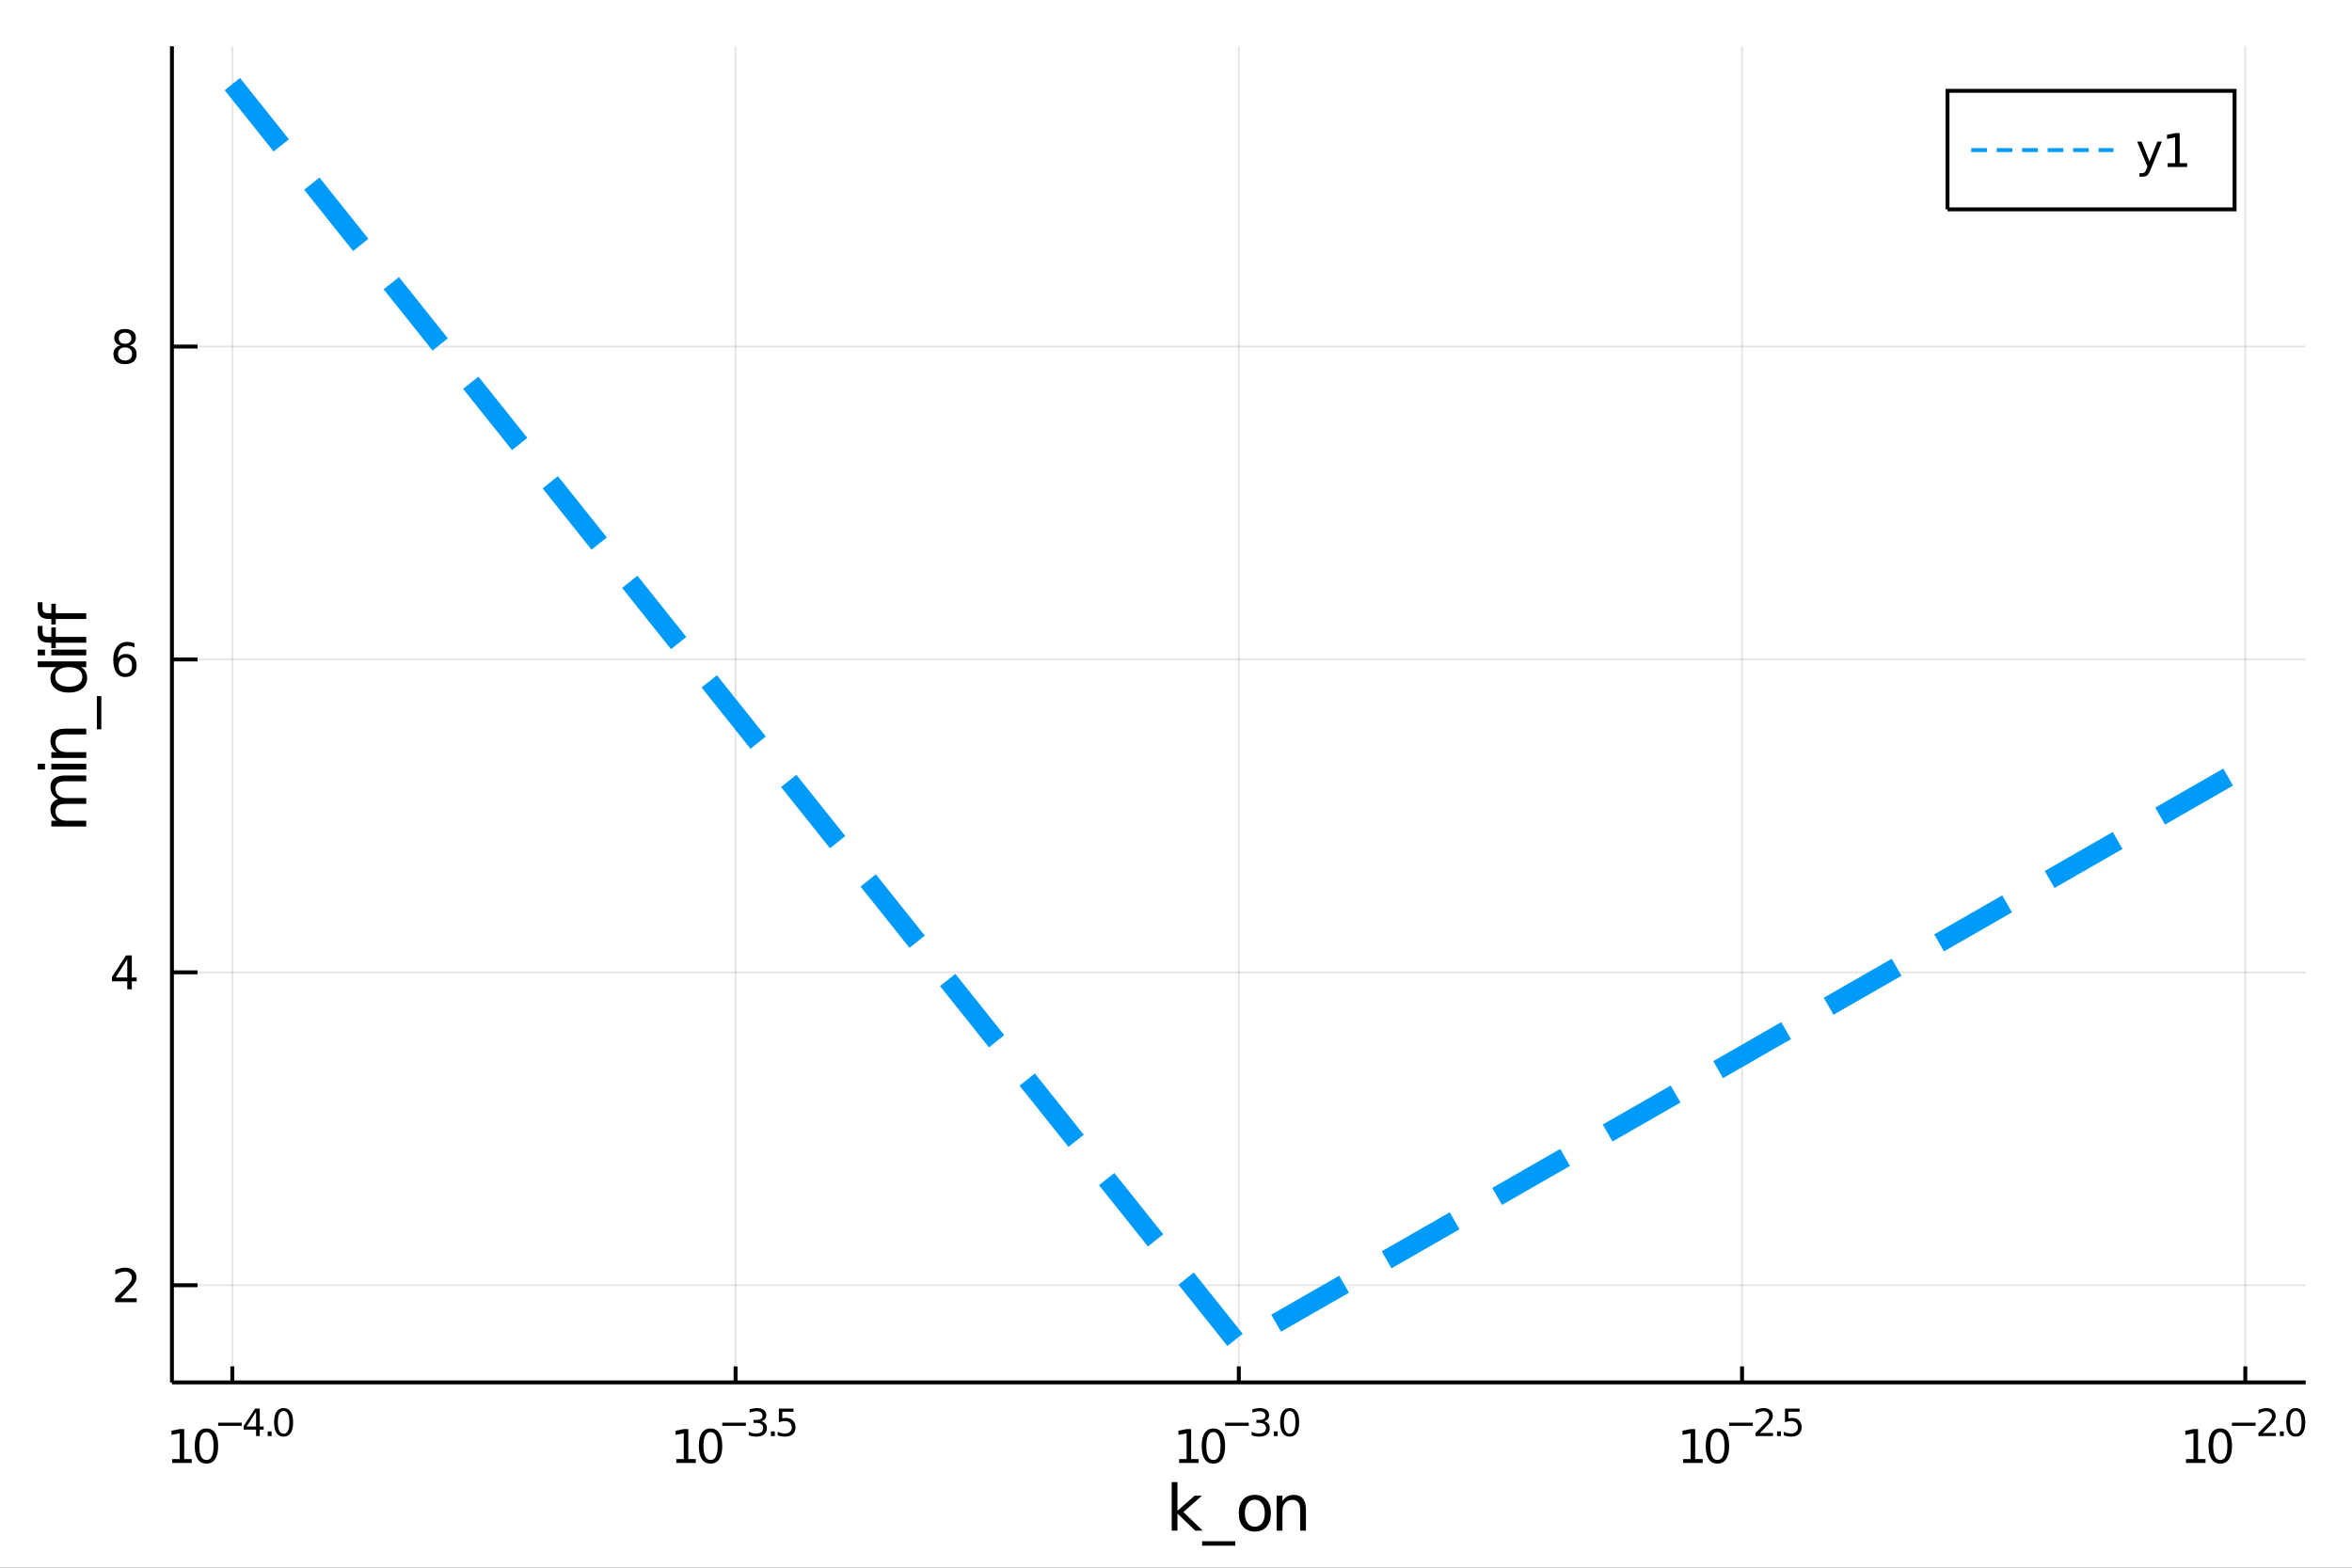 <?xml version="1.0" encoding="utf-8"?>
<svg xmlns="http://www.w3.org/2000/svg" xmlns:xlink="http://www.w3.org/1999/xlink" width="600" height="400" viewBox="0 0 2400 1600">
<rect x="0" y="0" width="2400" height="1600" fill="#333333" stroke="none"/>
<defs>
  <clipPath id="clip270">
    <rect x="0" y="0" width="2400" height="1600"/>
  </clipPath>
</defs>
<path clip-path="url(#clip270)" d="
M0 1600 L2400 1600 L2400 0 L0 0  Z
  " fill="#ffffff" fill-rule="evenodd" fill-opacity="1"/>
<defs>
  <clipPath id="clip271">
    <rect x="480" y="0" width="1681" height="1600"/>
  </clipPath>
</defs>
<path clip-path="url(#clip270)" d="
M175.445 1410.9 L2352.76 1410.9 L2352.76 47.244 L175.445 47.244  Z
  " fill="#ffffff" fill-rule="evenodd" fill-opacity="1"/>
<defs>
  <clipPath id="clip272">
    <rect x="175" y="47" width="2178" height="1365"/>
  </clipPath>
</defs>
<polyline clip-path="url(#clip272)" style="stroke:#000000; stroke-width:2; stroke-opacity:0.1; fill:none" points="
  237.067,1410.9 237.067,47.244 
  "/>
<polyline clip-path="url(#clip272)" style="stroke:#000000; stroke-width:2; stroke-opacity:0.1; fill:none" points="
  750.584,1410.9 750.584,47.244 
  "/>
<polyline clip-path="url(#clip272)" style="stroke:#000000; stroke-width:2; stroke-opacity:0.1; fill:none" points="
  1264.1,1410.9 1264.1,47.244 
  "/>
<polyline clip-path="url(#clip272)" style="stroke:#000000; stroke-width:2; stroke-opacity:0.1; fill:none" points="
  1777.62,1410.9 1777.62,47.244 
  "/>
<polyline clip-path="url(#clip272)" style="stroke:#000000; stroke-width:2; stroke-opacity:0.1; fill:none" points="
  2291.13,1410.9 2291.13,47.244 
  "/>
<polyline clip-path="url(#clip270)" style="stroke:#000000; stroke-width:4; stroke-opacity:1; fill:none" points="
  175.445,1410.9 2352.76,1410.9 
  "/>
<polyline clip-path="url(#clip270)" style="stroke:#000000; stroke-width:4; stroke-opacity:1; fill:none" points="
  237.067,1410.9 237.067,1394.53 
  "/>
<polyline clip-path="url(#clip270)" style="stroke:#000000; stroke-width:4; stroke-opacity:1; fill:none" points="
  750.584,1410.9 750.584,1394.53 
  "/>
<polyline clip-path="url(#clip270)" style="stroke:#000000; stroke-width:4; stroke-opacity:1; fill:none" points="
  1264.1,1410.9 1264.1,1394.53 
  "/>
<polyline clip-path="url(#clip270)" style="stroke:#000000; stroke-width:4; stroke-opacity:1; fill:none" points="
  1777.62,1410.9 1777.62,1394.53 
  "/>
<polyline clip-path="url(#clip270)" style="stroke:#000000; stroke-width:4; stroke-opacity:1; fill:none" points="
  2291.13,1410.9 2291.13,1394.53 
  "/>
<path clip-path="url(#clip270)" d="M 0 0 M175.697 1489.17 L183.336 1489.17 L183.336 1462.8 L175.025 1464.47 L175.025 1460.21 L183.289 1458.54 L187.965 1458.54 L187.965 1489.17 L195.604 1489.17 L195.604 1493.1 L175.697 1493.1 L175.697 1489.17 Z" fill="#000000" fill-rule="evenodd" fill-opacity="1" /><path clip-path="url(#clip270)" d="M 0 0 M210.673 1461.62 Q207.062 1461.62 205.234 1465.19 Q203.428 1468.73 203.428 1475.86 Q203.428 1482.97 205.234 1486.53 Q207.062 1490.07 210.673 1490.07 Q214.308 1490.07 216.113 1486.53 Q217.942 1482.97 217.942 1475.86 Q217.942 1468.73 216.113 1465.19 Q214.308 1461.62 210.673 1461.62 M210.673 1457.92 Q216.484 1457.92 219.539 1462.53 Q222.618 1467.11 222.618 1475.86 Q222.618 1484.59 219.539 1489.19 Q216.484 1493.78 210.673 1493.78 Q204.863 1493.78 201.785 1489.19 Q198.729 1484.59 198.729 1475.86 Q198.729 1467.11 201.785 1462.53 Q204.863 1457.92 210.673 1457.92 Z" fill="#000000" fill-rule="evenodd" fill-opacity="1" /><path clip-path="url(#clip270)" d="M 0 0 M222.618 1452.02 L246.729 1452.02 L246.729 1455.22 L222.618 1455.22 L222.618 1452.02 Z" fill="#000000" fill-rule="evenodd" fill-opacity="1" /><path clip-path="url(#clip270)" d="M 0 0 M261.287 1440.92 L251.695 1455.91 L261.287 1455.91 L261.287 1440.92 M260.29 1437.61 L265.067 1437.61 L265.067 1455.91 L269.073 1455.91 L269.073 1459.07 L265.067 1459.07 L265.067 1465.69 L261.287 1465.69 L261.287 1459.07 L248.61 1459.07 L248.61 1455.41 L260.29 1437.61 Z" fill="#000000" fill-rule="evenodd" fill-opacity="1" /><path clip-path="url(#clip270)" d="M 0 0 M273.192 1460.92 L277.16 1460.92 L277.16 1465.69 L273.192 1465.69 L273.192 1460.92 Z" fill="#000000" fill-rule="evenodd" fill-opacity="1" /><path clip-path="url(#clip270)" d="M 0 0 M289.404 1440.11 Q286.47 1440.11 284.984 1443.01 Q283.517 1445.89 283.517 1451.68 Q283.517 1457.46 284.984 1460.35 Q286.47 1463.23 289.404 1463.23 Q292.357 1463.23 293.824 1460.35 Q295.31 1457.46 295.31 1451.68 Q295.31 1445.89 293.824 1443.01 Q292.357 1440.11 289.404 1440.11 M289.404 1437.11 Q294.125 1437.11 296.608 1440.85 Q299.109 1444.57 299.109 1451.68 Q299.109 1458.77 296.608 1462.51 Q294.125 1466.24 289.404 1466.24 Q284.683 1466.24 282.182 1462.51 Q279.699 1458.77 279.699 1451.68 Q279.699 1444.57 282.182 1440.85 Q284.683 1437.11 289.404 1437.11 Z" fill="#000000" fill-rule="evenodd" fill-opacity="1" /><path clip-path="url(#clip270)" d="M 0 0 M690.079 1489.17 L697.717 1489.17 L697.717 1462.8 L689.407 1464.47 L689.407 1460.21 L697.671 1458.54 L702.347 1458.54 L702.347 1489.17 L709.986 1489.17 L709.986 1493.1 L690.079 1493.1 L690.079 1489.17 Z" fill="#000000" fill-rule="evenodd" fill-opacity="1" /><path clip-path="url(#clip270)" d="M 0 0 M725.055 1461.62 Q721.444 1461.62 719.615 1465.19 Q717.81 1468.73 717.81 1475.86 Q717.81 1482.97 719.615 1486.53 Q721.444 1490.07 725.055 1490.07 Q728.689 1490.07 730.495 1486.53 Q732.324 1482.97 732.324 1475.86 Q732.324 1468.73 730.495 1465.19 Q728.689 1461.62 725.055 1461.62 M725.055 1457.92 Q730.865 1457.92 733.921 1462.53 Q737 1467.11 737 1475.86 Q737 1484.59 733.921 1489.19 Q730.865 1493.78 725.055 1493.78 Q719.245 1493.78 716.166 1489.19 Q713.111 1484.59 713.111 1475.86 Q713.111 1467.11 716.166 1462.53 Q719.245 1457.92 725.055 1457.92 Z" fill="#000000" fill-rule="evenodd" fill-opacity="1" /><path clip-path="url(#clip270)" d="M 0 0 M737 1452.02 L761.111 1452.02 L761.111 1455.22 L737 1455.22 L737 1452.02 Z" fill="#000000" fill-rule="evenodd" fill-opacity="1" /><path clip-path="url(#clip270)" d="M 0 0 M776.74 1450.55 Q779.468 1451.14 780.991 1452.98 Q782.533 1454.82 782.533 1457.53 Q782.533 1461.69 779.674 1463.96 Q776.816 1466.24 771.549 1466.24 Q769.782 1466.24 767.901 1465.88 Q766.039 1465.54 764.045 1464.85 L764.045 1461.18 Q765.625 1462.1 767.506 1462.57 Q769.387 1463.04 771.437 1463.04 Q775.01 1463.04 776.872 1461.63 Q778.753 1460.22 778.753 1457.53 Q778.753 1455.05 777.004 1453.66 Q775.273 1452.25 772.17 1452.25 L768.898 1452.25 L768.898 1449.12 L772.321 1449.12 Q775.123 1449.12 776.609 1448.01 Q778.095 1446.89 778.095 1444.78 Q778.095 1442.62 776.552 1441.47 Q775.029 1440.3 772.17 1440.3 Q770.609 1440.3 768.822 1440.64 Q767.036 1440.98 764.892 1441.69 L764.892 1438.31 Q767.054 1437.71 768.935 1437.41 Q770.835 1437.11 772.509 1437.11 Q776.834 1437.11 779.355 1439.08 Q781.875 1441.04 781.875 1444.38 Q781.875 1446.72 780.54 1448.33 Q779.204 1449.93 776.74 1450.55 Z" fill="#000000" fill-rule="evenodd" fill-opacity="1" /><path clip-path="url(#clip270)" d="M 0 0 M786.652 1460.92 L790.621 1460.92 L790.621 1465.69 L786.652 1465.69 L786.652 1460.92 Z" fill="#000000" fill-rule="evenodd" fill-opacity="1" /><path clip-path="url(#clip270)" d="M 0 0 M794.777 1437.61 L809.692 1437.61 L809.692 1440.81 L798.257 1440.81 L798.257 1447.69 Q799.084 1447.41 799.912 1447.28 Q800.739 1447.13 801.567 1447.13 Q806.269 1447.13 809.015 1449.71 Q811.76 1452.28 811.76 1456.68 Q811.76 1461.22 808.939 1463.74 Q806.118 1466.24 800.984 1466.24 Q799.216 1466.24 797.373 1465.94 Q795.548 1465.64 793.592 1465.04 L793.592 1461.22 Q795.285 1462.14 797.09 1462.59 Q798.896 1463.04 800.908 1463.04 Q804.162 1463.04 806.062 1461.33 Q807.961 1459.62 807.961 1456.68 Q807.961 1453.75 806.062 1452.04 Q804.162 1450.33 800.908 1450.33 Q799.385 1450.33 797.862 1450.67 Q796.357 1451 794.777 1451.72 L794.777 1437.61 Z" fill="#000000" fill-rule="evenodd" fill-opacity="1" /><path clip-path="url(#clip270)" d="M 0 0 M1203.19 1489.17 L1210.83 1489.17 L1210.83 1462.8 L1202.52 1464.47 L1202.52 1460.21 L1210.78 1458.54 L1215.46 1458.54 L1215.46 1489.17 L1223.1 1489.17 L1223.1 1493.1 L1203.19 1493.1 L1203.19 1489.17 Z" fill="#000000" fill-rule="evenodd" fill-opacity="1" /><path clip-path="url(#clip270)" d="M 0 0 M1238.17 1461.62 Q1234.56 1461.62 1232.73 1465.19 Q1230.92 1468.73 1230.92 1475.86 Q1230.92 1482.97 1232.73 1486.53 Q1234.56 1490.07 1238.17 1490.07 Q1241.8 1490.07 1243.61 1486.53 Q1245.44 1482.97 1245.44 1475.86 Q1245.44 1468.73 1243.61 1465.19 Q1241.8 1461.62 1238.17 1461.62 M1238.17 1457.92 Q1243.98 1457.92 1247.03 1462.53 Q1250.11 1467.11 1250.11 1475.86 Q1250.11 1484.59 1247.03 1489.19 Q1243.98 1493.78 1238.17 1493.78 Q1232.36 1493.78 1229.28 1489.19 Q1226.22 1484.59 1226.22 1475.86 Q1226.22 1467.11 1229.28 1462.53 Q1232.36 1457.92 1238.17 1457.92 Z" fill="#000000" fill-rule="evenodd" fill-opacity="1" /><path clip-path="url(#clip270)" d="M 0 0 M1250.11 1452.02 L1274.22 1452.02 L1274.22 1455.22 L1250.11 1455.22 L1250.11 1452.02 Z" fill="#000000" fill-rule="evenodd" fill-opacity="1" /><path clip-path="url(#clip270)" d="M 0 0 M1289.85 1450.55 Q1292.58 1451.14 1294.1 1452.98 Q1295.65 1454.82 1295.65 1457.53 Q1295.65 1461.69 1292.79 1463.96 Q1289.93 1466.24 1284.66 1466.24 Q1282.89 1466.24 1281.01 1465.88 Q1279.15 1465.54 1277.16 1464.85 L1277.16 1461.18 Q1278.74 1462.1 1280.62 1462.57 Q1282.5 1463.04 1284.55 1463.04 Q1288.12 1463.04 1289.98 1461.63 Q1291.87 1460.22 1291.87 1457.53 Q1291.87 1455.05 1290.12 1453.66 Q1288.39 1452.25 1285.28 1452.25 L1282.01 1452.25 L1282.01 1449.12 L1285.43 1449.12 Q1288.24 1449.12 1289.72 1448.01 Q1291.21 1446.89 1291.21 1444.78 Q1291.21 1442.62 1289.66 1441.47 Q1288.14 1440.3 1285.28 1440.3 Q1283.72 1440.3 1281.93 1440.64 Q1280.15 1440.98 1278 1441.69 L1278 1438.31 Q1280.17 1437.71 1282.05 1437.41 Q1283.95 1437.11 1285.62 1437.11 Q1289.95 1437.11 1292.47 1439.08 Q1294.99 1441.04 1294.99 1444.38 Q1294.99 1446.72 1293.65 1448.33 Q1292.32 1449.93 1289.85 1450.55 Z" fill="#000000" fill-rule="evenodd" fill-opacity="1" /><path clip-path="url(#clip270)" d="M 0 0 M1299.76 1460.92 L1303.73 1460.92 L1303.73 1465.69 L1299.76 1465.69 L1299.76 1460.92 Z" fill="#000000" fill-rule="evenodd" fill-opacity="1" /><path clip-path="url(#clip270)" d="M 0 0 M1315.98 1440.11 Q1313.04 1440.11 1311.56 1443.01 Q1310.09 1445.89 1310.09 1451.68 Q1310.09 1457.46 1311.56 1460.35 Q1313.04 1463.23 1315.98 1463.23 Q1318.93 1463.23 1320.4 1460.35 Q1321.88 1457.46 1321.88 1451.68 Q1321.88 1445.89 1320.4 1443.01 Q1318.93 1440.11 1315.98 1440.11 M1315.98 1437.11 Q1320.7 1437.11 1323.18 1440.85 Q1325.68 1444.57 1325.68 1451.68 Q1325.68 1458.77 1323.18 1462.51 Q1320.7 1466.24 1315.98 1466.24 Q1311.26 1466.24 1308.75 1462.51 Q1306.27 1458.77 1306.27 1451.68 Q1306.27 1444.57 1308.75 1440.85 Q1311.26 1437.11 1315.98 1437.11 Z" fill="#000000" fill-rule="evenodd" fill-opacity="1" /><path clip-path="url(#clip270)" d="M 0 0 M1717.5 1489.17 L1725.14 1489.17 L1725.14 1462.8 L1716.83 1464.47 L1716.83 1460.21 L1725.09 1458.54 L1729.77 1458.54 L1729.77 1489.17 L1737.4 1489.17 L1737.4 1493.1 L1717.5 1493.1 L1717.5 1489.17 Z" fill="#000000" fill-rule="evenodd" fill-opacity="1" /><path clip-path="url(#clip270)" d="M 0 0 M1752.47 1461.62 Q1748.86 1461.62 1747.03 1465.19 Q1745.23 1468.73 1745.23 1475.86 Q1745.23 1482.97 1747.03 1486.53 Q1748.86 1490.07 1752.47 1490.07 Q1756.11 1490.07 1757.91 1486.53 Q1759.74 1482.97 1759.74 1475.86 Q1759.74 1468.73 1757.91 1465.19 Q1756.11 1461.62 1752.47 1461.62 M1752.47 1457.92 Q1758.28 1457.92 1761.34 1462.53 Q1764.42 1467.11 1764.42 1475.86 Q1764.42 1484.59 1761.34 1489.19 Q1758.28 1493.78 1752.47 1493.78 Q1746.66 1493.78 1743.59 1489.19 Q1740.53 1484.59 1740.53 1475.86 Q1740.53 1467.11 1743.59 1462.53 Q1746.66 1457.92 1752.47 1457.92 Z" fill="#000000" fill-rule="evenodd" fill-opacity="1" /><path clip-path="url(#clip270)" d="M 0 0 M1764.42 1452.02 L1788.53 1452.02 L1788.53 1455.22 L1764.42 1455.22 L1764.42 1452.02 Z" fill="#000000" fill-rule="evenodd" fill-opacity="1" /><path clip-path="url(#clip270)" d="M 0 0 M1795.92 1462.5 L1809.18 1462.5 L1809.18 1465.69 L1791.35 1465.69 L1791.35 1462.5 Q1793.51 1460.26 1797.24 1456.5 Q1800.98 1452.72 1801.94 1451.63 Q1803.76 1449.58 1804.48 1448.16 Q1805.21 1446.74 1805.21 1445.36 Q1805.21 1443.12 1803.63 1441.71 Q1802.07 1440.3 1799.55 1440.3 Q1797.76 1440.3 1795.77 1440.92 Q1793.8 1441.54 1791.54 1442.8 L1791.54 1438.97 Q1793.83 1438.05 1795.83 1437.58 Q1797.82 1437.11 1799.48 1437.11 Q1803.84 1437.11 1806.44 1439.29 Q1809.03 1441.47 1809.03 1445.12 Q1809.03 1446.85 1808.37 1448.41 Q1807.73 1449.95 1806.02 1452.06 Q1805.55 1452.6 1803.03 1455.22 Q1800.51 1457.81 1795.92 1462.5 Z" fill="#000000" fill-rule="evenodd" fill-opacity="1" /><path clip-path="url(#clip270)" d="M 0 0 M1813.3 1460.92 L1817.27 1460.92 L1817.27 1465.69 L1813.3 1465.69 L1813.3 1460.92 Z" fill="#000000" fill-rule="evenodd" fill-opacity="1" /><path clip-path="url(#clip270)" d="M 0 0 M1821.42 1437.61 L1836.34 1437.61 L1836.34 1440.81 L1824.9 1440.81 L1824.9 1447.69 Q1825.73 1447.41 1826.56 1447.28 Q1827.39 1447.13 1828.21 1447.13 Q1832.92 1447.13 1835.66 1449.71 Q1838.41 1452.28 1838.41 1456.68 Q1838.41 1461.22 1835.59 1463.74 Q1832.77 1466.24 1827.63 1466.24 Q1825.86 1466.24 1824.02 1465.94 Q1822.2 1465.64 1820.24 1465.04 L1820.24 1461.22 Q1821.93 1462.14 1823.74 1462.59 Q1825.54 1463.04 1827.56 1463.04 Q1830.81 1463.04 1832.71 1461.33 Q1834.61 1459.62 1834.61 1456.68 Q1834.61 1453.75 1832.71 1452.04 Q1830.81 1450.33 1827.56 1450.33 Q1826.03 1450.33 1824.51 1450.67 Q1823 1451 1821.42 1451.72 L1821.42 1437.61 Z" fill="#000000" fill-rule="evenodd" fill-opacity="1" /><path clip-path="url(#clip270)" d="M 0 0 M2230.61 1489.17 L2238.25 1489.17 L2238.25 1462.8 L2229.94 1464.47 L2229.94 1460.21 L2238.2 1458.54 L2242.88 1458.54 L2242.88 1489.17 L2250.52 1489.17 L2250.52 1493.1 L2230.61 1493.1 L2230.61 1489.17 Z" fill="#000000" fill-rule="evenodd" fill-opacity="1" /><path clip-path="url(#clip270)" d="M 0 0 M2265.59 1461.62 Q2261.98 1461.62 2260.15 1465.19 Q2258.34 1468.73 2258.34 1475.86 Q2258.34 1482.97 2260.15 1486.53 Q2261.98 1490.07 2265.59 1490.07 Q2269.22 1490.07 2271.03 1486.53 Q2272.85 1482.97 2272.85 1475.86 Q2272.85 1468.73 2271.03 1465.19 Q2269.22 1461.62 2265.59 1461.62 M2265.59 1457.92 Q2271.4 1457.92 2274.45 1462.53 Q2277.53 1467.11 2277.53 1475.86 Q2277.53 1484.59 2274.45 1489.19 Q2271.4 1493.78 2265.59 1493.78 Q2259.78 1493.78 2256.7 1489.19 Q2253.64 1484.59 2253.64 1475.86 Q2253.64 1467.11 2256.7 1462.53 Q2259.78 1457.92 2265.59 1457.92 Z" fill="#000000" fill-rule="evenodd" fill-opacity="1" /><path clip-path="url(#clip270)" d="M 0 0 M2277.53 1452.02 L2301.64 1452.02 L2301.64 1455.22 L2277.53 1455.22 L2277.53 1452.02 Z" fill="#000000" fill-rule="evenodd" fill-opacity="1" /><path clip-path="url(#clip270)" d="M 0 0 M2309.03 1462.5 L2322.29 1462.5 L2322.29 1465.69 L2304.46 1465.69 L2304.46 1462.5 Q2306.63 1460.26 2310.35 1456.5 Q2314.09 1452.72 2315.05 1451.63 Q2316.88 1449.58 2317.59 1448.16 Q2318.32 1446.74 2318.32 1445.36 Q2318.32 1443.12 2316.75 1441.71 Q2315.18 1440.3 2312.66 1440.3 Q2310.88 1440.3 2308.88 1440.92 Q2306.91 1441.54 2304.65 1442.8 L2304.65 1438.97 Q2306.95 1438.05 2308.94 1437.58 Q2310.93 1437.11 2312.59 1437.11 Q2316.95 1437.11 2319.55 1439.29 Q2322.14 1441.47 2322.14 1445.12 Q2322.14 1446.85 2321.48 1448.41 Q2320.85 1449.95 2319.13 1452.06 Q2318.66 1452.6 2316.14 1455.22 Q2313.62 1457.81 2309.03 1462.5 Z" fill="#000000" fill-rule="evenodd" fill-opacity="1" /><path clip-path="url(#clip270)" d="M 0 0 M2326.41 1460.92 L2330.38 1460.92 L2330.38 1465.69 L2326.41 1465.69 L2326.41 1460.92 Z" fill="#000000" fill-rule="evenodd" fill-opacity="1" /><path clip-path="url(#clip270)" d="M 0 0 M2342.62 1440.11 Q2339.69 1440.11 2338.2 1443.01 Q2336.74 1445.89 2336.74 1451.68 Q2336.74 1457.46 2338.2 1460.35 Q2339.69 1463.23 2342.62 1463.23 Q2345.58 1463.23 2347.04 1460.35 Q2348.53 1457.46 2348.53 1451.68 Q2348.53 1445.89 2347.04 1443.01 Q2345.58 1440.11 2342.62 1440.11 M2342.62 1437.11 Q2347.35 1437.11 2349.83 1440.85 Q2352.33 1444.57 2352.33 1451.68 Q2352.33 1458.77 2349.83 1462.51 Q2347.35 1466.24 2342.62 1466.24 Q2337.9 1466.24 2335.4 1462.51 Q2332.92 1458.77 2332.92 1451.68 Q2332.92 1444.57 2335.4 1440.85 Q2337.9 1437.11 2342.62 1437.11 Z" fill="#000000" fill-rule="evenodd" fill-opacity="1" /><path clip-path="url(#clip270)" d="M 0 0 M1195.62 1512.66 L1201.51 1512.66 L1201.51 1541.91 L1218.98 1526.54 L1226.46 1526.54 L1207.56 1543.22 L1227.26 1562.19 L1219.62 1562.19 L1201.51 1544.78 L1201.51 1562.19 L1195.62 1562.19 L1195.62 1512.66 Z" fill="#000000" fill-rule="evenodd" fill-opacity="1" /><path clip-path="url(#clip270)" d="M 0 0 M1260.49 1573.01 L1260.49 1577.56 L1226.62 1577.56 L1226.62 1573.01 L1260.49 1573.01 Z" fill="#000000" fill-rule="evenodd" fill-opacity="1" /><path clip-path="url(#clip270)" d="M 0 0 M1280.44 1530.64 Q1275.73 1530.64 1273 1534.34 Q1270.26 1538 1270.26 1544.39 Q1270.26 1550.79 1272.96 1554.48 Q1275.7 1558.14 1280.44 1558.14 Q1285.12 1558.14 1287.86 1554.45 Q1290.6 1550.76 1290.6 1544.39 Q1290.6 1538.06 1287.86 1534.37 Q1285.12 1530.64 1280.44 1530.64 M1280.44 1525.68 Q1288.08 1525.68 1292.44 1530.64 Q1296.8 1535.61 1296.8 1544.39 Q1296.8 1553.15 1292.44 1558.14 Q1288.08 1563.11 1280.44 1563.11 Q1272.77 1563.11 1268.41 1558.14 Q1264.08 1553.15 1264.08 1544.39 Q1264.08 1535.61 1268.41 1530.64 Q1272.77 1525.68 1280.44 1525.68 Z" fill="#000000" fill-rule="evenodd" fill-opacity="1" /><path clip-path="url(#clip270)" d="M 0 0 M1332.58 1540.67 L1332.58 1562.19 L1326.72 1562.19 L1326.72 1540.86 Q1326.72 1535.8 1324.75 1533.29 Q1322.78 1530.77 1318.83 1530.77 Q1314.09 1530.77 1311.35 1533.79 Q1308.61 1536.82 1308.61 1542.04 L1308.61 1562.19 L1302.72 1562.19 L1302.72 1526.54 L1308.61 1526.54 L1308.61 1532.08 Q1310.71 1528.86 1313.55 1527.27 Q1316.41 1525.68 1320.13 1525.68 Q1326.28 1525.68 1329.43 1529.5 Q1332.58 1533.29 1332.58 1540.67 Z" fill="#000000" fill-rule="evenodd" fill-opacity="1" /><polyline clip-path="url(#clip272)" style="stroke:#000000; stroke-width:2; stroke-opacity:0.1; fill:none" points="
  175.445,1311.73 2352.76,1311.73 
  "/>
<polyline clip-path="url(#clip272)" style="stroke:#000000; stroke-width:2; stroke-opacity:0.1; fill:none" points="
  175.445,992.381 2352.76,992.381 
  "/>
<polyline clip-path="url(#clip272)" style="stroke:#000000; stroke-width:2; stroke-opacity:0.1; fill:none" points="
  175.445,673.035 2352.76,673.035 
  "/>
<polyline clip-path="url(#clip272)" style="stroke:#000000; stroke-width:2; stroke-opacity:0.1; fill:none" points="
  175.445,353.688 2352.76,353.688 
  "/>
<polyline clip-path="url(#clip270)" style="stroke:#000000; stroke-width:4; stroke-opacity:1; fill:none" points="
  175.445,1410.9 175.445,47.244 
  "/>
<polyline clip-path="url(#clip270)" style="stroke:#000000; stroke-width:4; stroke-opacity:1; fill:none" points="
  175.445,1311.73 201.573,1311.73 
  "/>
<polyline clip-path="url(#clip270)" style="stroke:#000000; stroke-width:4; stroke-opacity:1; fill:none" points="
  175.445,992.381 201.573,992.381 
  "/>
<polyline clip-path="url(#clip270)" style="stroke:#000000; stroke-width:4; stroke-opacity:1; fill:none" points="
  175.445,673.035 201.573,673.035 
  "/>
<polyline clip-path="url(#clip270)" style="stroke:#000000; stroke-width:4; stroke-opacity:1; fill:none" points="
  175.445,353.688 201.573,353.688 
  "/>
<path clip-path="url(#clip270)" d="M 0 0 M123.126 1325.07 L139.445 1325.07 L139.445 1329.01 L117.501 1329.01 L117.501 1325.07 Q120.163 1322.32 124.746 1317.69 Q129.353 1313.03 130.533 1311.69 Q132.779 1309.17 133.658 1307.43 Q134.561 1305.67 134.561 1303.98 Q134.561 1301.23 132.617 1299.49 Q130.695 1297.76 127.593 1297.76 Q125.394 1297.76 122.941 1298.52 Q120.51 1299.28 117.732 1300.84 L117.732 1296.11 Q120.556 1294.98 123.01 1294.4 Q125.464 1293.82 127.501 1293.82 Q132.871 1293.82 136.066 1296.51 Q139.26 1299.19 139.26 1303.68 Q139.26 1305.81 138.45 1307.73 Q137.663 1309.63 135.556 1312.22 Q134.978 1312.9 131.876 1316.11 Q128.774 1319.31 123.126 1325.07 Z" fill="#000000" fill-rule="evenodd" fill-opacity="1" /><path clip-path="url(#clip270)" d="M 0 0 M129.862 979.175 L118.056 997.624 L129.862 997.624 L129.862 979.175 M128.635 975.101 L134.515 975.101 L134.515 997.624 L139.445 997.624 L139.445 1001.51 L134.515 1001.51 L134.515 1009.66 L129.862 1009.66 L129.862 1001.51 L114.26 1001.51 L114.26 996.999 L128.635 975.101 Z" fill="#000000" fill-rule="evenodd" fill-opacity="1" /><path clip-path="url(#clip270)" d="M 0 0 M127.917 671.171 Q124.769 671.171 122.918 673.324 Q121.089 675.477 121.089 679.227 Q121.089 682.953 122.918 685.129 Q124.769 687.282 127.917 687.282 Q131.066 687.282 132.894 685.129 Q134.746 682.953 134.746 679.227 Q134.746 675.477 132.894 673.324 Q131.066 671.171 127.917 671.171 M137.2 656.518 L137.2 660.778 Q135.441 659.944 133.635 659.504 Q131.853 659.065 130.093 659.065 Q125.464 659.065 123.01 662.19 Q120.58 665.315 120.232 671.634 Q121.598 669.62 123.658 668.555 Q125.718 667.467 128.195 667.467 Q133.404 667.467 136.413 670.639 Q139.445 673.787 139.445 679.227 Q139.445 684.551 136.297 687.768 Q133.149 690.986 127.917 690.986 Q121.922 690.986 118.751 686.402 Q115.58 681.796 115.58 673.069 Q115.58 664.875 119.468 660.014 Q123.357 655.13 129.908 655.13 Q131.667 655.13 133.45 655.477 Q135.255 655.824 137.2 656.518 Z" fill="#000000" fill-rule="evenodd" fill-opacity="1" /><path clip-path="url(#clip270)" d="M 0 0 M127.593 354.556 Q124.26 354.556 122.339 356.339 Q120.441 358.121 120.441 361.246 Q120.441 364.371 122.339 366.154 Q124.26 367.936 127.593 367.936 Q130.927 367.936 132.848 366.154 Q134.769 364.348 134.769 361.246 Q134.769 358.121 132.848 356.339 Q130.95 354.556 127.593 354.556 M122.918 352.566 Q119.908 351.825 118.218 349.765 Q116.552 347.705 116.552 344.742 Q116.552 340.598 119.492 338.191 Q122.455 335.783 127.593 335.783 Q132.755 335.783 135.695 338.191 Q138.635 340.598 138.635 344.742 Q138.635 347.705 136.945 349.765 Q135.279 351.825 132.292 352.566 Q135.672 353.353 137.547 355.644 Q139.445 357.936 139.445 361.246 Q139.445 366.269 136.367 368.955 Q133.311 371.64 127.593 371.64 Q121.876 371.64 118.797 368.955 Q115.742 366.269 115.742 361.246 Q115.742 357.936 117.64 355.644 Q119.538 353.353 122.918 352.566 M121.205 345.182 Q121.205 347.867 122.871 349.371 Q124.561 350.876 127.593 350.876 Q130.603 350.876 132.292 349.371 Q134.005 347.867 134.005 345.182 Q134.005 342.496 132.292 340.992 Q130.603 339.487 127.593 339.487 Q124.561 339.487 122.871 340.992 Q121.205 342.496 121.205 345.182 Z" fill="#000000" fill-rule="evenodd" fill-opacity="1" /><path clip-path="url(#clip270)" d="M 0 0 M59.199 815.533 Q55.253 813.336 53.375 810.281 Q51.497 807.225 51.497 803.088 Q51.497 797.518 55.412 794.494 Q59.295 791.47 66.488 791.47 L88.004 791.47 L88.004 797.358 L66.679 797.358 Q61.555 797.358 59.072 799.173 Q56.589 800.987 56.589 804.711 Q56.589 809.262 59.613 811.904 Q62.637 814.546 67.857 814.546 L88.004 814.546 L88.004 820.434 L66.679 820.434 Q61.523 820.434 59.072 822.248 Q56.589 824.063 56.589 827.85 Q56.589 832.338 59.645 834.98 Q62.669 837.622 67.857 837.622 L88.004 837.622 L88.004 843.51 L52.356 843.51 L52.356 837.622 L57.894 837.622 Q54.616 835.616 53.056 832.815 Q51.497 830.015 51.497 826.163 Q51.497 822.28 53.47 819.575 Q55.444 816.838 59.199 815.533 Z" fill="#000000" fill-rule="evenodd" fill-opacity="1" /><path clip-path="url(#clip270)" d="M 0 0 M52.356 785.327 L52.356 779.471 L88.004 779.471 L88.004 785.327 L52.356 785.327 M38.479 785.327 L38.479 779.471 L45.895 779.471 L45.895 785.327 L38.479 785.327 Z" fill="#000000" fill-rule="evenodd" fill-opacity="1" /><path clip-path="url(#clip270)" d="M 0 0 M66.488 743.696 L88.004 743.696 L88.004 749.552 L66.679 749.552 Q61.618 749.552 59.104 751.525 Q56.589 753.499 56.589 757.446 Q56.589 762.188 59.613 764.925 Q62.637 767.662 67.857 767.662 L88.004 767.662 L88.004 773.551 L52.356 773.551 L52.356 767.662 L57.894 767.662 Q54.68 765.562 53.088 762.729 Q51.497 759.864 51.497 756.141 Q51.497 749.998 55.316 746.847 Q59.104 743.696 66.488 743.696 Z" fill="#000000" fill-rule="evenodd" fill-opacity="1" /><path clip-path="url(#clip270)" d="M 0 0 M98.826 710.467 L103.377 710.467 L103.377 744.332 L98.826 744.332 L98.826 710.467 Z" fill="#000000" fill-rule="evenodd" fill-opacity="1" /><path clip-path="url(#clip270)" d="M 0 0 M57.767 680.866 L38.479 680.866 L38.479 675.01 L88.004 675.01 L88.004 680.866 L82.657 680.866 Q85.84 682.712 87.399 685.545 Q88.927 688.346 88.927 692.292 Q88.927 698.754 83.771 702.828 Q78.615 706.87 70.212 706.87 Q61.809 706.87 56.653 702.828 Q51.497 698.754 51.497 692.292 Q51.497 688.346 53.056 685.545 Q54.584 682.712 57.767 680.866 M70.212 700.823 Q76.673 700.823 80.365 698.181 Q84.026 695.507 84.026 690.86 Q84.026 686.213 80.365 683.54 Q76.673 680.866 70.212 680.866 Q63.751 680.866 60.09 683.54 Q56.398 686.213 56.398 690.86 Q56.398 695.507 60.09 698.181 Q63.751 700.823 70.212 700.823 Z" fill="#000000" fill-rule="evenodd" fill-opacity="1" /><path clip-path="url(#clip270)" d="M 0 0 M52.356 668.867 L52.356 663.01 L88.004 663.01 L88.004 668.867 L52.356 668.867 M38.479 668.867 L38.479 663.01 L45.895 663.01 L45.895 668.867 L38.479 668.867 Z" fill="#000000" fill-rule="evenodd" fill-opacity="1" /><path clip-path="url(#clip270)" d="M 0 0 M38.479 638.821 L43.349 638.821 L43.349 644.422 Q43.349 647.573 44.622 648.815 Q45.895 650.024 49.205 650.024 L52.356 650.024 L52.356 640.38 L56.908 640.38 L56.908 650.024 L88.004 650.024 L88.004 655.912 L56.908 655.912 L56.908 661.514 L52.356 661.514 L52.356 655.912 L49.874 655.912 Q43.922 655.912 41.216 653.143 Q38.479 650.374 38.479 644.359 L38.479 638.821 Z" fill="#000000" fill-rule="evenodd" fill-opacity="1" /><path clip-path="url(#clip270)" d="M 0 0 M38.479 614.631 L43.349 614.631 L43.349 620.233 Q43.349 623.384 44.622 624.625 Q45.895 625.835 49.205 625.835 L52.356 625.835 L52.356 616.19 L56.908 616.19 L56.908 625.835 L88.004 625.835 L88.004 631.723 L56.908 631.723 L56.908 637.325 L52.356 637.325 L52.356 631.723 L49.874 631.723 Q43.922 631.723 41.216 628.954 Q38.479 626.185 38.479 620.169 L38.479 614.631 Z" fill="#000000" fill-rule="evenodd" fill-opacity="1" /><polyline clip-path="url(#clip272)" style="stroke:#009af9; stroke-width:20; stroke-opacity:1; fill:none" stroke-dasharray="80, 50" points="
  237.067,85.838 1264.1,1372.3 2291.13,783.048 
  "/>
<path clip-path="url(#clip270)" d="
M1987.24 213.659 L2280.18 213.659 L2280.18 92.699 L1987.24 92.699  Z
  " fill="#ffffff" fill-rule="evenodd" fill-opacity="1"/>
<polyline clip-path="url(#clip270)" style="stroke:#000000; stroke-width:4; stroke-opacity:1; fill:none" points="
  1987.24,213.659 2280.18,213.659 2280.18,92.699 1987.24,92.699 1987.24,213.659 
  "/>
<polyline clip-path="url(#clip270)" style="stroke:#009af9; stroke-width:4; stroke-opacity:1; fill:none" stroke-dasharray="16, 10" points="
  2011.43,153.179 2156.58,153.179 
  "/>
<path clip-path="url(#clip270)" d="M 0 0 M2194.62 172.867 Q2192.81 177.496 2191.1 178.908 Q2189.39 180.32 2186.52 180.32 L2183.11 180.32 L2183.11 176.755 L2185.61 176.755 Q2187.37 176.755 2188.35 175.922 Q2189.32 175.089 2190.5 171.987 L2191.26 170.043 L2180.78 144.533 L2185.29 144.533 L2193.39 164.811 L2201.49 144.533 L2206.01 144.533 L2194.62 172.867 Z" fill="#000000" fill-rule="evenodd" fill-opacity="1" /><path clip-path="url(#clip270)" d="M 0 0 M2211.89 166.524 L2219.53 166.524 L2219.53 140.158 L2211.22 141.825 L2211.22 137.566 L2219.48 135.899 L2224.16 135.899 L2224.16 166.524 L2231.79 166.524 L2231.79 170.459 L2211.89 170.459 L2211.89 166.524 Z" fill="#000000" fill-rule="evenodd" fill-opacity="1" /></svg>
